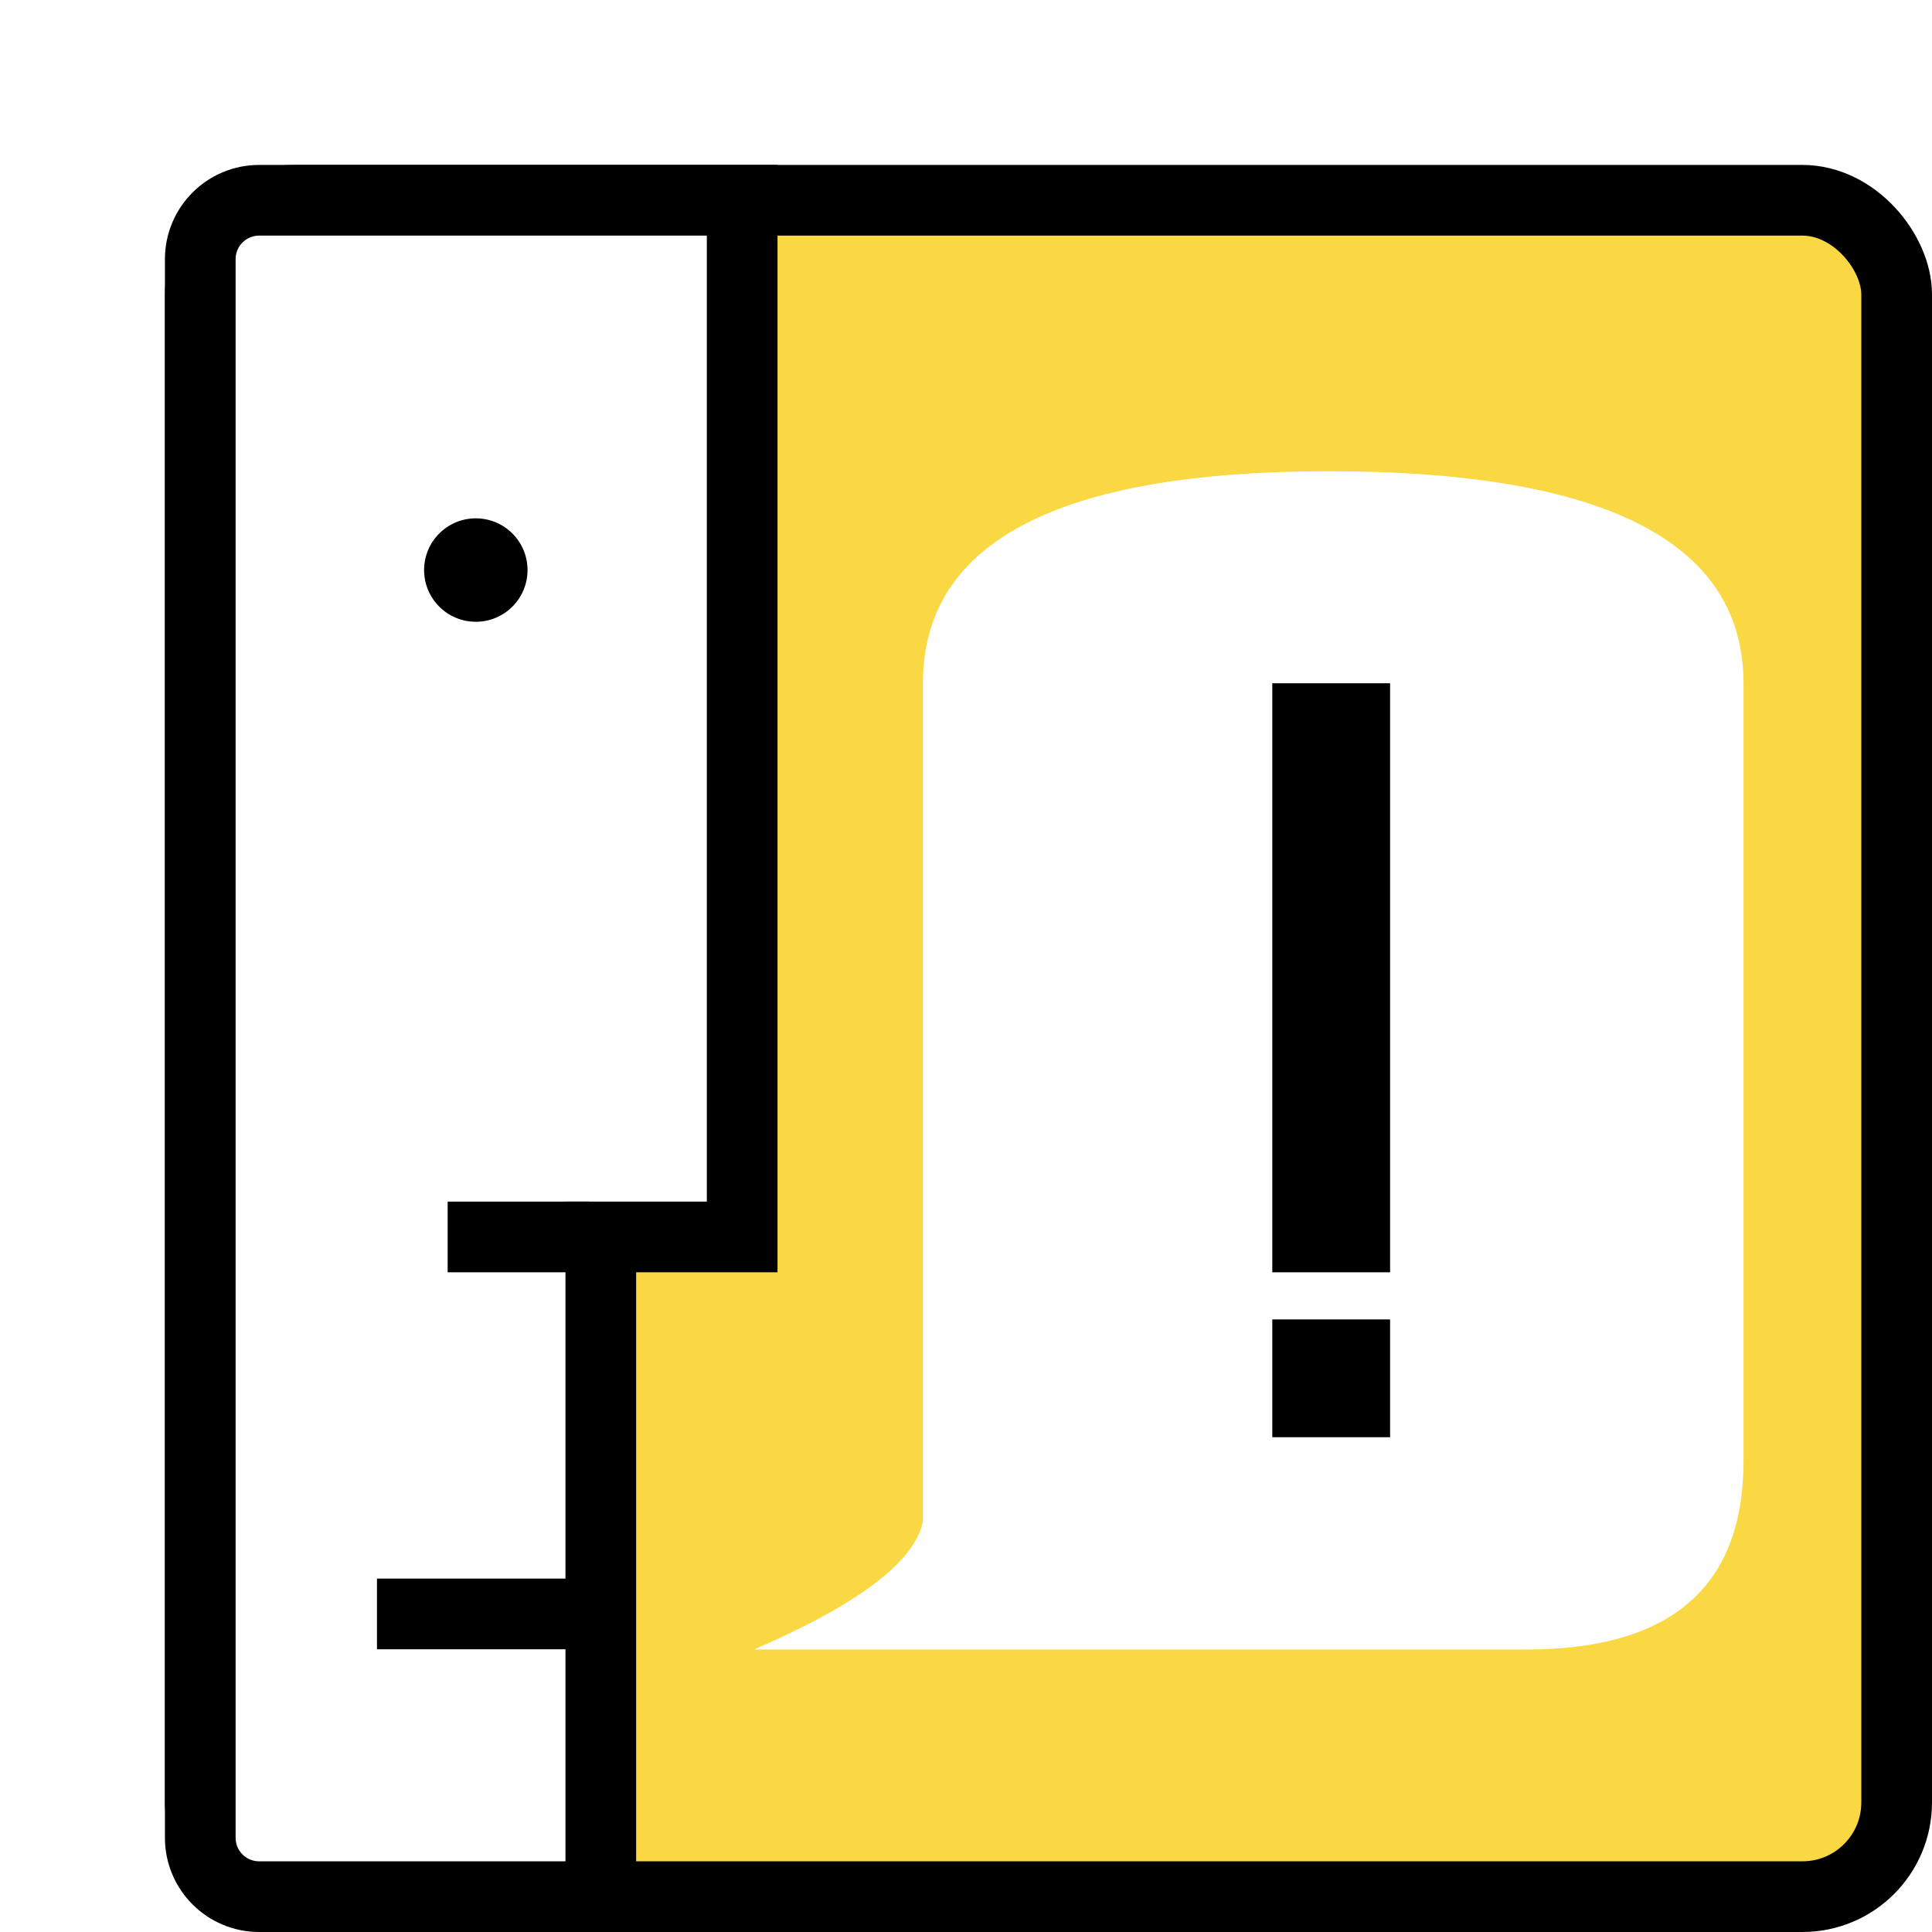 <?xml version="1.0" encoding="UTF-8"?>
<svg width="82px" height="82px" viewBox="0 0 82 82" version="1.1" xmlns="http://www.w3.org/2000/svg" xmlns:xlink="http://www.w3.org/1999/xlink">
    <!-- Generator: Sketch 60 (88103) - https://sketch.com -->
    <title>Group 6 Copy</title>
    <desc>Created with Sketch.</desc>
    <defs>
        <filter x="-2.6%" y="-3.2%" width="105.3%" height="106.4%" filterUnits="objectBoundingBox" id="filter-1">
            <feOffset dx="7" dy="7" in="SourceAlpha" result="shadowOffsetOuter1"></feOffset>
            <feColorMatrix values="0 0 0 0 0   0 0 0 0 0   0 0 0 0 0  0 0 0 0.07 0" type="matrix" in="shadowOffsetOuter1" result="shadowMatrixOuter1"></feColorMatrix>
            <feMerge>
                <feMergeNode in="shadowMatrixOuter1"></feMergeNode>
                <feMergeNode in="SourceGraphic"></feMergeNode>
            </feMerge>
        </filter>
    </defs>
    <g id="v3" stroke="none" stroke-width="1" fill="none" fill-rule="evenodd">
        <g id="About" transform="translate(-765, -9834)">
            <g id="Group-50" transform="translate(195, 9456)">
                <g id="Group-10" transform="translate(540, 377)">
                    <g id="Warning-Small" filter="url(#filter-1)" transform="translate(0, 0.172)">
                        <g id="Group-6-Copy" transform="translate(30, 0.828)">
                            <g id="Alert-Message-Copy" fill-rule="nonzero">
                                <rect id="Rectangle" stroke="#000000" stroke-width="3" fill="#FAD843" x="1.5" y="1.5" width="72" height="72" rx="4"></rect>
                                <path d="M18.5,73.5 L18.5,45.5 L24.5,45.5 L24.5,1.5 L4,1.5 C2.619,1.5 1.5,2.619 1.5,4 L1.5,71 C1.5,72.381 2.619,73.5 4,73.5 L18.5,73.5 Z" id="Combined-Shape" stroke="#000000" stroke-width="3" fill="#FFFFFF"></path>
                                <path d="M25,63.01 C29.435,61.093 31.825,59.281 32.171,57.574 C32.171,57.574 32.171,22.01 32.171,22 C32.171,16.007 37.905,13.007 49.372,13 C61.124,13 67,16.003 67,22.01 C67,22 67,55.01 67,55.01 C67,60.343 63.927,63.01 57.78,63.01 L25,63.01 Z" id="Path" fill="#FFFFFF"></path>
                                <rect id="Rectangle" fill="#000000" x="12" y="44" width="6" height="3"></rect>
                                <rect id="Rectangle-Copy-2" fill="#000000" x="9" y="60" width="9" height="3"></rect>
                                <g id="Group" transform="translate(47, 22)" fill="#000000">
                                    <rect id="Rectangle" x="0" y="0" width="5" height="25"></rect>
                                    <rect id="Rectangle" x="0" y="27" width="5" height="5"></rect>
                                </g>
                            </g>
                            <circle id="Oval" fill="#000000" cx="13.195" cy="17.195" r="2.195"></circle>
                        </g>
                    </g>
                </g>
            </g>
        </g>
    </g>
</svg>